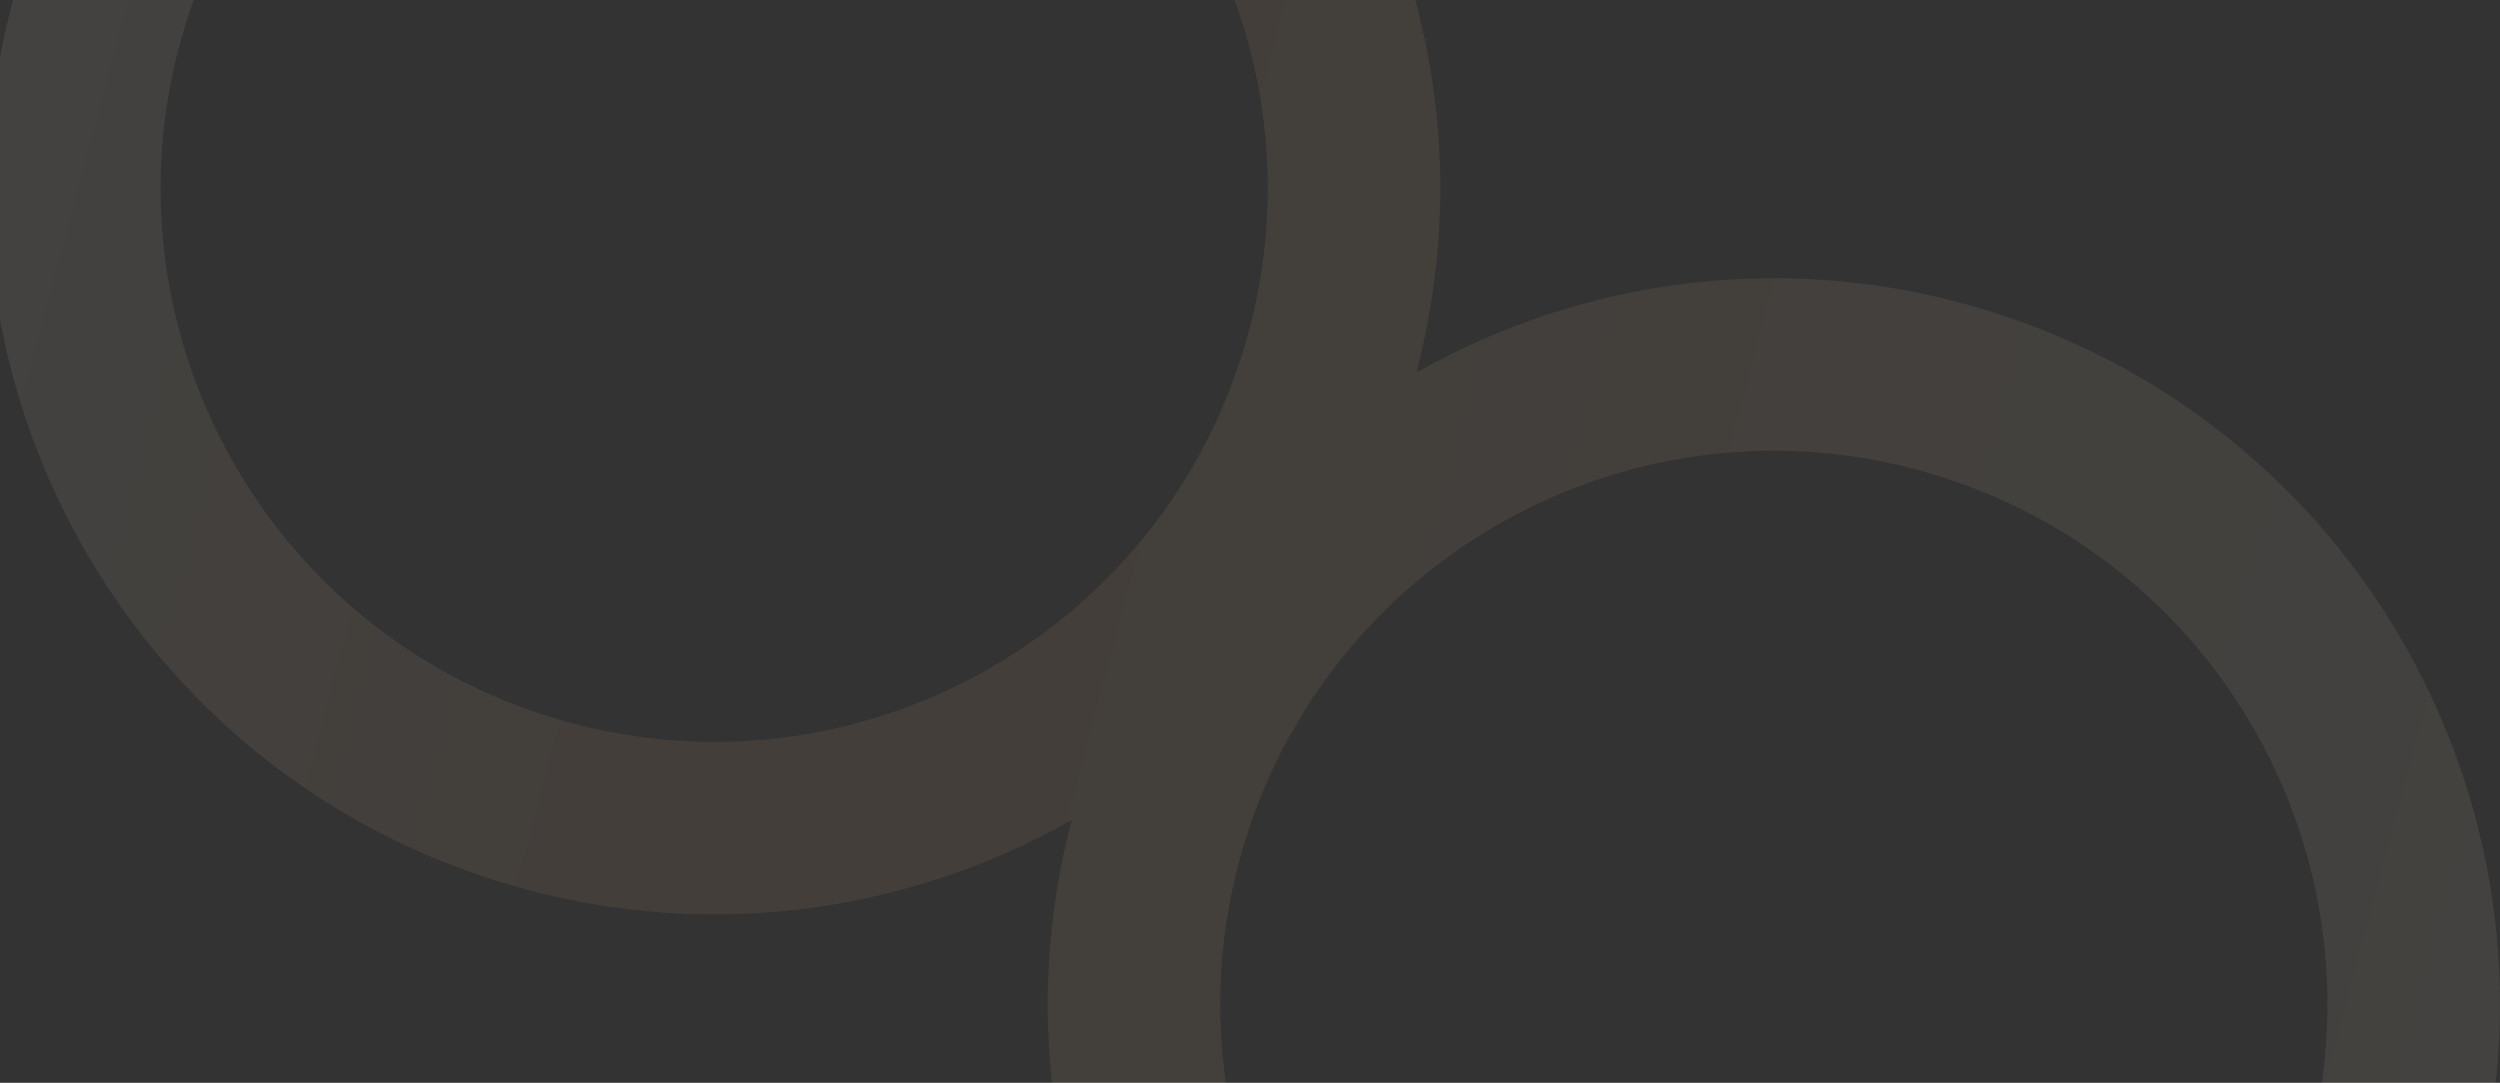 <svg width="1226" height="531" viewBox="0 0 1226 531" fill="none" xmlns="http://www.w3.org/2000/svg">
<rect x="0" y="0" width="1226" height="531" fill="#333333" stroke="none"/>
<path fill-rule="evenodd" clip-rule="evenodd" d="M244.613 432.32C56.85 373.993 -48.078 174.498 10.249 -13.265C68.577 -201.027 268.072 -305.955 455.834 -247.628C638.516 -190.879 742.786 -0.498 694.575 182.692C777.059 136.039 877.871 122.223 975.511 152.554C1163.27 210.881 1268.2 410.376 1209.87 598.139C1151.55 785.901 952.051 890.829 764.289 832.502C581.607 775.753 477.337 585.372 525.548 402.182C443.064 448.835 342.252 462.651 244.613 432.32ZM269.706 351.541C412.856 396.01 564.95 316.013 609.419 172.863C653.887 29.714 573.89 -122.381 430.741 -166.849C287.591 -211.318 135.497 -131.321 91.028 11.829C46.56 154.978 126.556 307.073 269.706 351.541ZM789.382 751.723C932.532 796.192 1084.63 716.195 1129.09 573.045C1173.56 429.896 1093.57 277.801 950.417 233.333C807.268 188.864 655.173 268.861 610.705 412.011C566.236 555.16 646.233 707.255 789.382 751.723Z" fill="url(#paint0_linear_203_3118)" fill-opacity="0.08"/>
<defs>
<linearGradient id="paint0_linear_203_3118" x1="1493.32" y1="567.973" x2="-95.717" y2="143.605" gradientUnits="userSpaceOnUse">
<stop offset="0.026" stop-color="#FFF6E8"/>
<stop offset="0.318" stop-color="#F5DFBB"/>
<stop offset="0.698" stop-color="#FAB77F"/>
<stop offset="1" stop-color="#FFF6E8"/>
</linearGradient>
</defs>
</svg>
